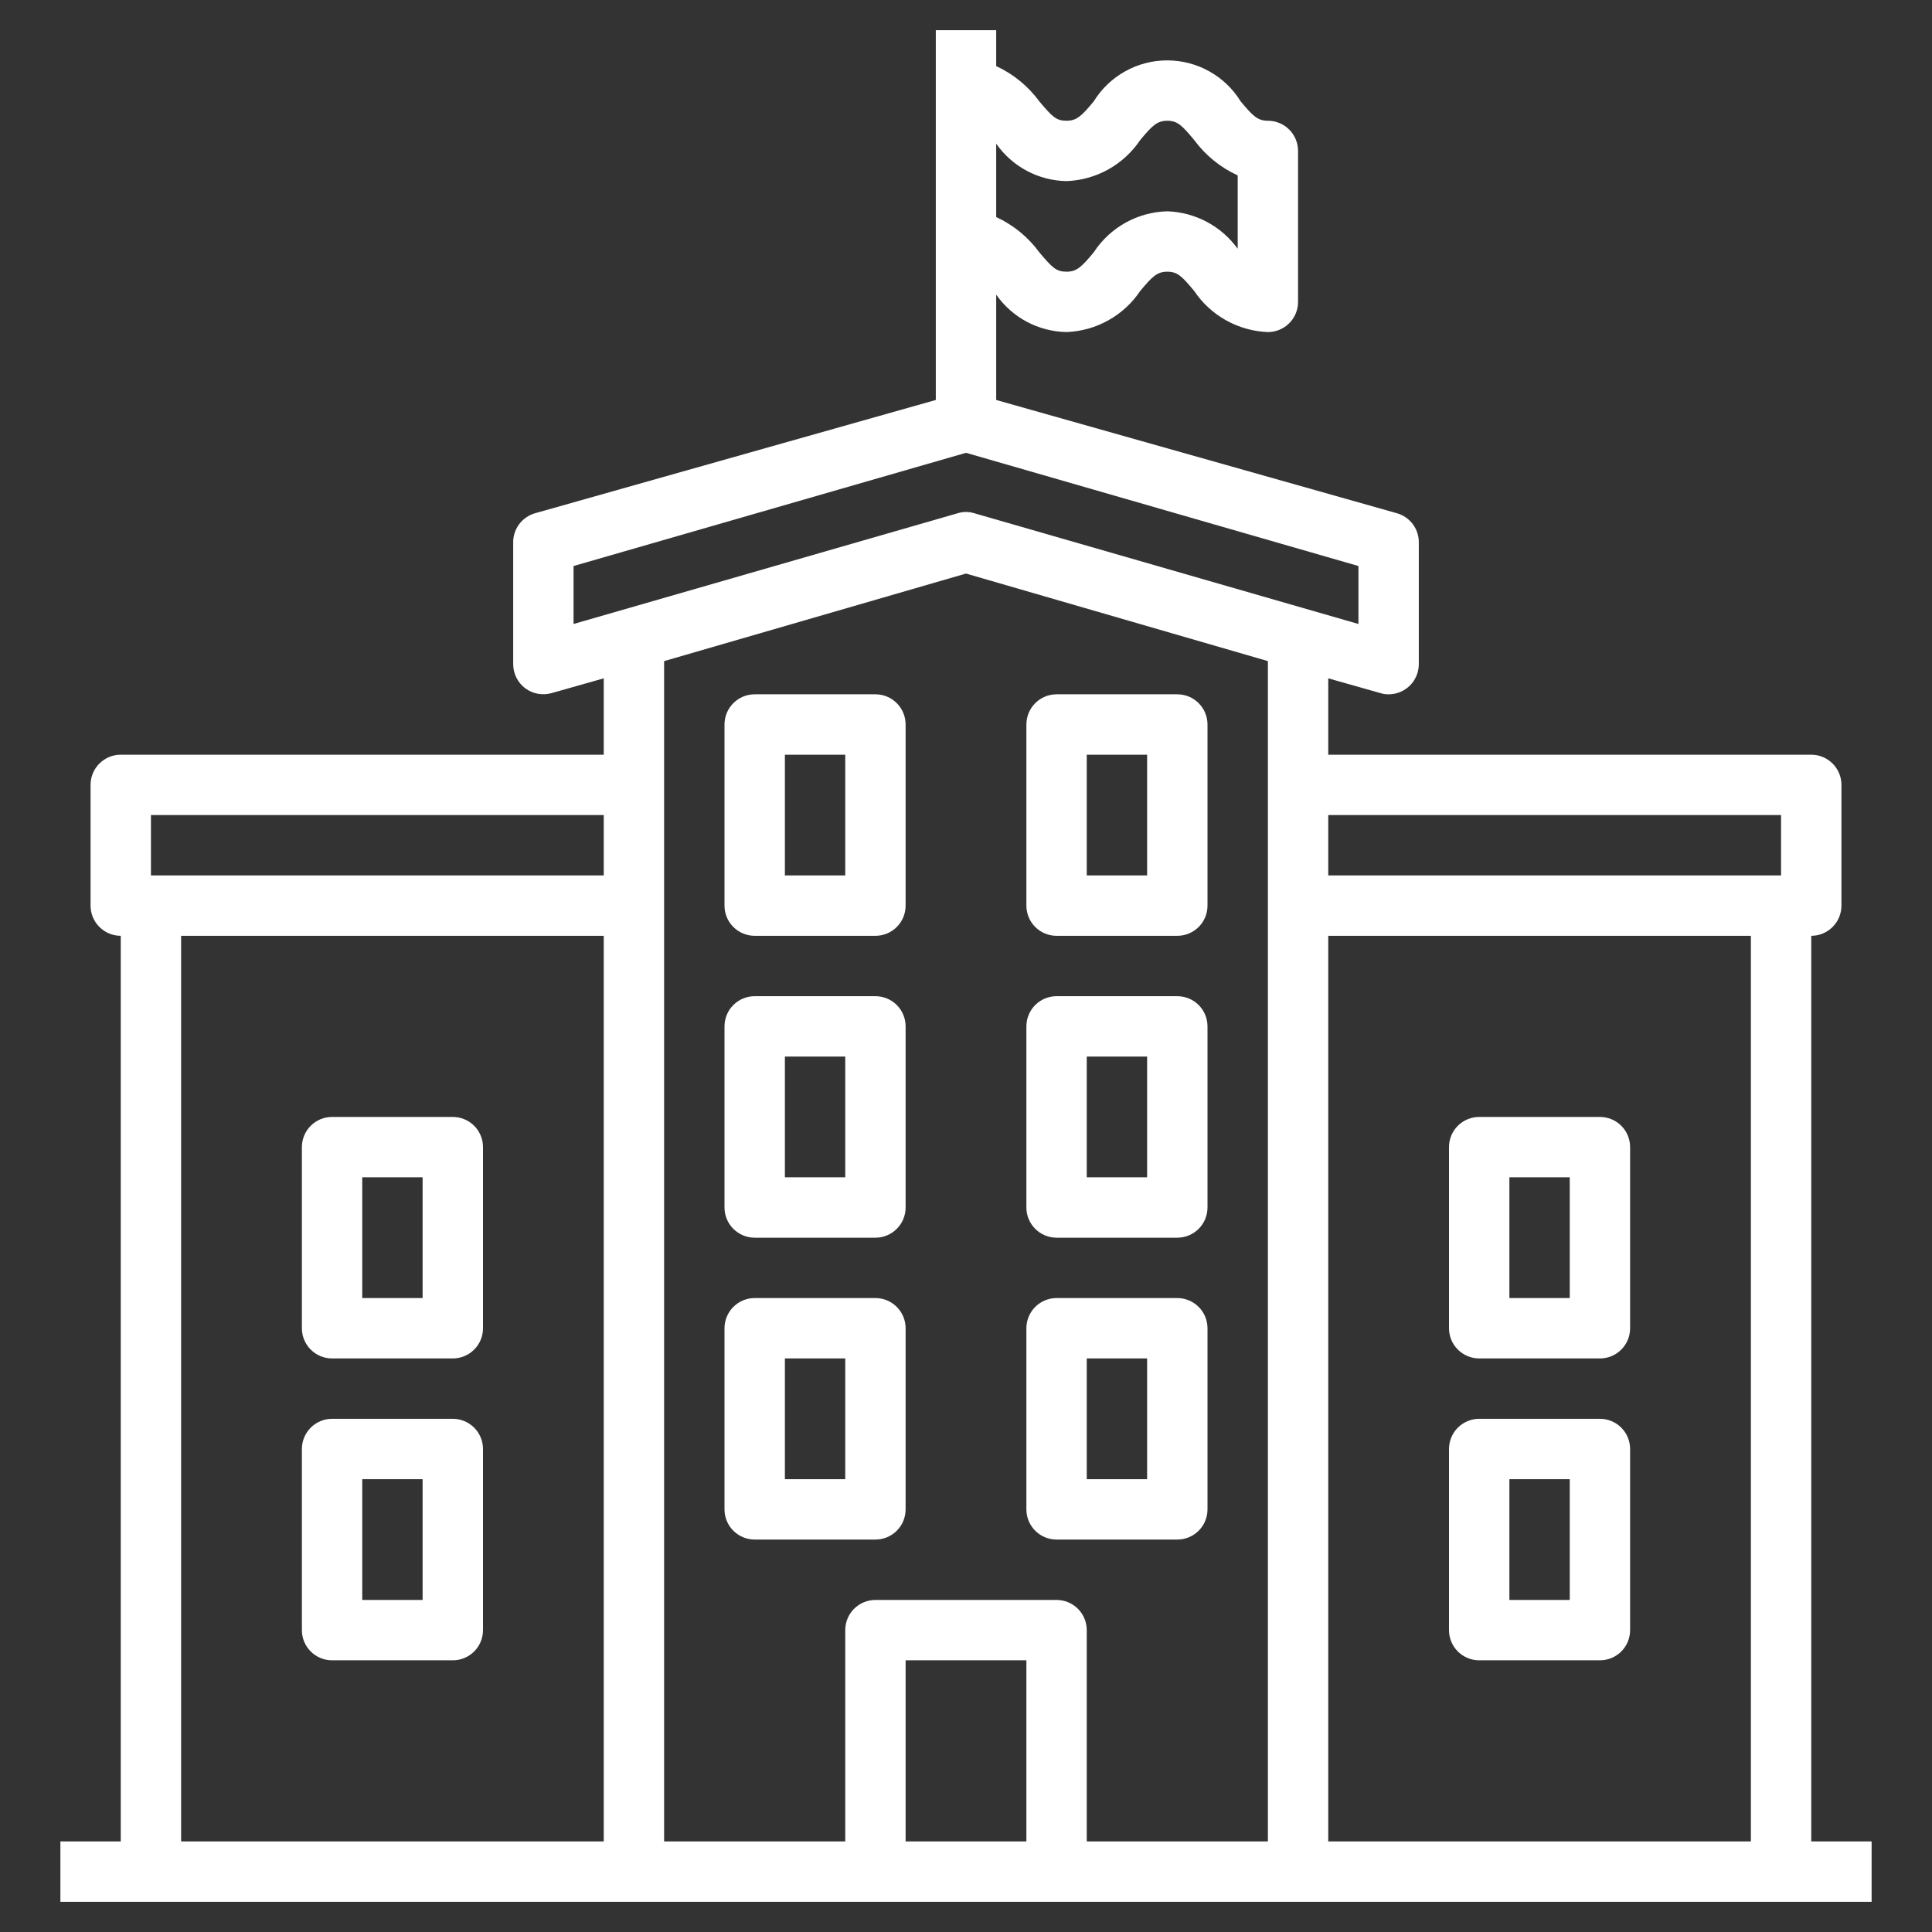 <svg xmlns="http://www.w3.org/2000/svg" width="70" height="70" viewBox="0 0 70 70" fill="none"><rect x="0" y="0" width="70" height="70" fill="#333333" stroke="none"/><path d="M31.719 25.156H27.344C27.054 25.156 26.776 25.271 26.57 25.477C26.365 25.682 26.25 25.96 26.25 26.25V32.812C26.25 33.103 26.365 33.381 26.57 33.586C26.776 33.791 27.054 33.906 27.344 33.906H31.719C32.009 33.906 32.287 33.791 32.492 33.586C32.697 33.381 32.812 33.103 32.812 32.812V26.25C32.812 25.96 32.697 25.682 32.492 25.477C32.287 25.271 32.009 25.156 31.719 25.156ZM30.625 31.719H28.438V27.344H30.625V31.719Z" fill="white"></path><path d="M38.281 33.906H42.656C42.946 33.906 43.224 33.791 43.43 33.586C43.635 33.381 43.75 33.103 43.75 32.812V26.25C43.75 25.96 43.635 25.682 43.43 25.477C43.224 25.271 42.946 25.156 42.656 25.156H38.281C37.991 25.156 37.713 25.271 37.508 25.477C37.303 25.682 37.188 25.96 37.188 26.25V32.812C37.188 33.103 37.303 33.381 37.508 33.586C37.713 33.791 37.991 33.906 38.281 33.906ZM39.375 27.344H41.562V31.719H39.375V27.344Z" fill="white"></path><path d="M31.719 36.094H27.344C27.054 36.094 26.776 36.209 26.57 36.414C26.365 36.619 26.25 36.897 26.25 37.188V43.75C26.25 44.04 26.365 44.318 26.57 44.523C26.776 44.728 27.054 44.844 27.344 44.844H31.719C32.009 44.844 32.287 44.728 32.492 44.523C32.697 44.318 32.812 44.04 32.812 43.75V37.188C32.812 36.897 32.697 36.619 32.492 36.414C32.287 36.209 32.009 36.094 31.719 36.094ZM30.625 42.656H28.438V38.281H30.625V42.656Z" fill="white"></path><path d="M38.281 44.844H42.656C42.946 44.844 43.224 44.728 43.43 44.523C43.635 44.318 43.75 44.04 43.75 43.75V37.188C43.75 36.897 43.635 36.619 43.43 36.414C43.224 36.209 42.946 36.094 42.656 36.094H38.281C37.991 36.094 37.713 36.209 37.508 36.414C37.303 36.619 37.188 36.897 37.188 37.188V43.75C37.188 44.04 37.303 44.318 37.508 44.523C37.713 44.728 37.991 44.844 38.281 44.844ZM39.375 38.281H41.562V42.656H39.375V38.281Z" fill="white"></path><path d="M31.719 47.031H27.344C27.054 47.031 26.776 47.147 26.57 47.352C26.365 47.557 26.25 47.835 26.25 48.125V54.688C26.25 54.978 26.365 55.256 26.57 55.461C26.776 55.666 27.054 55.781 27.344 55.781H31.719C32.009 55.781 32.287 55.666 32.492 55.461C32.697 55.256 32.812 54.978 32.812 54.688V48.125C32.812 47.835 32.697 47.557 32.492 47.352C32.287 47.147 32.009 47.031 31.719 47.031ZM30.625 53.594H28.438V49.219H30.625V53.594Z" fill="white"></path><path d="M38.281 55.781H42.656C42.946 55.781 43.224 55.666 43.43 55.461C43.635 55.256 43.75 54.978 43.75 54.688V48.125C43.75 47.835 43.635 47.557 43.43 47.352C43.224 47.147 42.946 47.031 42.656 47.031H38.281C37.991 47.031 37.713 47.147 37.508 47.352C37.303 47.557 37.188 47.835 37.188 48.125V54.688C37.188 54.978 37.303 55.256 37.508 55.461C37.713 55.666 37.991 55.781 38.281 55.781ZM39.375 49.219H41.562V53.594H39.375V49.219Z" fill="white"></path><path d="M53.594 49.219H57.969C58.259 49.219 58.537 49.103 58.742 48.898C58.947 48.693 59.062 48.415 59.062 48.125V41.562C59.062 41.272 58.947 40.994 58.742 40.789C58.537 40.584 58.259 40.469 57.969 40.469H53.594C53.304 40.469 53.026 40.584 52.82 40.789C52.615 40.994 52.5 41.272 52.5 41.562V48.125C52.5 48.415 52.615 48.693 52.82 48.898C53.026 49.103 53.304 49.219 53.594 49.219ZM54.688 42.656H56.875V47.031H54.688V42.656Z" fill="white"></path><path d="M53.594 60.156H57.969C58.259 60.156 58.537 60.041 58.742 59.836C58.947 59.631 59.062 59.353 59.062 59.062V52.5C59.062 52.21 58.947 51.932 58.742 51.727C58.537 51.522 58.259 51.406 57.969 51.406H53.594C53.304 51.406 53.026 51.522 52.82 51.727C52.615 51.932 52.5 52.21 52.5 52.5V59.062C52.5 59.353 52.615 59.631 52.82 59.836C53.026 60.041 53.304 60.156 53.594 60.156ZM54.688 53.594H56.875V57.969H54.688V53.594Z" fill="white"></path><path d="M12.031 49.219H16.406C16.696 49.219 16.974 49.103 17.18 48.898C17.385 48.693 17.5 48.415 17.5 48.125V41.562C17.5 41.272 17.385 40.994 17.18 40.789C16.974 40.584 16.696 40.469 16.406 40.469H12.031C11.741 40.469 11.463 40.584 11.258 40.789C11.053 40.994 10.938 41.272 10.938 41.562V48.125C10.938 48.415 11.053 48.693 11.258 48.898C11.463 49.103 11.741 49.219 12.031 49.219ZM13.125 42.656H15.312V47.031H13.125V42.656Z" fill="white"></path><path d="M12.031 60.156H16.406C16.696 60.156 16.974 60.041 17.18 59.836C17.385 59.631 17.5 59.353 17.5 59.062V52.5C17.5 52.21 17.385 51.932 17.18 51.727C16.974 51.522 16.696 51.406 16.406 51.406H12.031C11.741 51.406 11.463 51.522 11.258 51.727C11.053 51.932 10.938 52.21 10.938 52.5V59.062C10.938 59.353 11.053 59.631 11.258 59.836C11.463 60.041 11.741 60.156 12.031 60.156ZM13.125 53.594H15.312V57.969H13.125V53.594Z" fill="white"></path><path d="M38.642 12.031C39.173 12.011 39.691 11.866 40.155 11.607C40.619 11.349 41.015 10.985 41.311 10.544C41.748 10.019 41.923 9.844 42.295 9.844C42.667 9.844 42.831 10.019 43.269 10.544C43.565 10.985 43.961 11.349 44.425 11.607C44.889 11.866 45.407 12.011 45.938 12.031C46.228 12.031 46.506 11.916 46.711 11.711C46.916 11.506 47.031 11.228 47.031 10.938V5.469C47.031 5.179 46.916 4.9 46.711 4.695C46.506 4.49 46.228 4.375 45.938 4.375C45.566 4.375 45.391 4.2 44.953 3.675C44.673 3.22 44.281 2.845 43.815 2.585C43.349 2.324 42.824 2.188 42.29 2.188C41.756 2.188 41.231 2.324 40.765 2.585C40.298 2.845 39.907 3.22 39.627 3.675C39.189 4.2 39.014 4.375 38.642 4.375C38.27 4.375 38.128 4.233 37.658 3.675C37.254 3.122 36.715 2.682 36.094 2.395V1.094H33.906V14.492L19.392 18.594C19.156 18.66 18.948 18.804 18.803 19.002C18.659 19.201 18.585 19.442 18.594 19.688V24.062C18.594 24.232 18.633 24.4 18.709 24.552C18.785 24.703 18.895 24.836 19.031 24.938C19.166 25.038 19.322 25.106 19.487 25.136C19.652 25.166 19.821 25.158 19.983 25.113L21.875 24.577V27.344H4.375C4.085 27.344 3.807 27.459 3.602 27.664C3.396 27.869 3.281 28.147 3.281 28.438V32.812C3.281 33.103 3.396 33.381 3.602 33.586C3.807 33.791 4.085 33.906 4.375 33.906V66.719H2.188V68.906H67.812V66.719H65.625V33.906C65.915 33.906 66.193 33.791 66.398 33.586C66.603 33.381 66.719 33.103 66.719 32.812V28.438C66.719 28.147 66.603 27.869 66.398 27.664C66.193 27.459 65.915 27.344 65.625 27.344H48.125V24.577L50.017 25.113C50.113 25.143 50.212 25.158 50.312 25.156C50.603 25.156 50.881 25.041 51.086 24.836C51.291 24.631 51.406 24.353 51.406 24.062V19.688C51.415 19.442 51.342 19.201 51.197 19.002C51.052 18.804 50.844 18.66 50.608 18.594L36.094 14.492V10.675C36.382 11.086 36.763 11.423 37.205 11.659C37.648 11.894 38.141 12.022 38.642 12.031V12.031ZM36.094 5.206C36.382 5.617 36.763 5.954 37.205 6.19C37.648 6.426 38.141 6.553 38.642 6.562C39.173 6.542 39.691 6.397 40.155 6.139C40.619 5.88 41.015 5.516 41.311 5.075C41.748 4.55 41.923 4.375 42.295 4.375C42.667 4.375 42.831 4.55 43.269 5.075C43.677 5.628 44.219 6.068 44.844 6.355V9.012C44.55 8.607 44.168 8.274 43.727 8.039C43.285 7.804 42.795 7.673 42.295 7.656C41.763 7.669 41.242 7.811 40.777 8.07C40.312 8.33 39.917 8.698 39.627 9.144C39.189 9.669 39.014 9.844 38.642 9.844C38.27 9.844 38.128 9.702 37.658 9.144C37.254 8.591 36.715 8.151 36.094 7.864V5.206ZM21.875 66.719H6.562V33.906H21.875V66.719ZM21.875 31.719H5.469V29.531H21.875V31.719ZM37.188 66.719H32.812V60.156H37.188V66.719ZM45.938 66.719H39.375V59.062C39.375 58.772 39.26 58.494 39.055 58.289C38.849 58.084 38.571 57.969 38.281 57.969H31.719C31.429 57.969 31.151 58.084 30.945 58.289C30.74 58.494 30.625 58.772 30.625 59.062V66.719H24.062V23.953L35 20.781L45.938 23.953V66.719ZM63.438 66.719H48.125V33.906H63.438V66.719ZM64.531 29.531V31.719H48.125V29.531H64.531ZM49.219 20.508V22.608L35.295 18.594C35.103 18.535 34.897 18.535 34.705 18.594L20.781 22.608V20.508L35 16.406L49.219 20.508Z" fill="white"></path></svg>